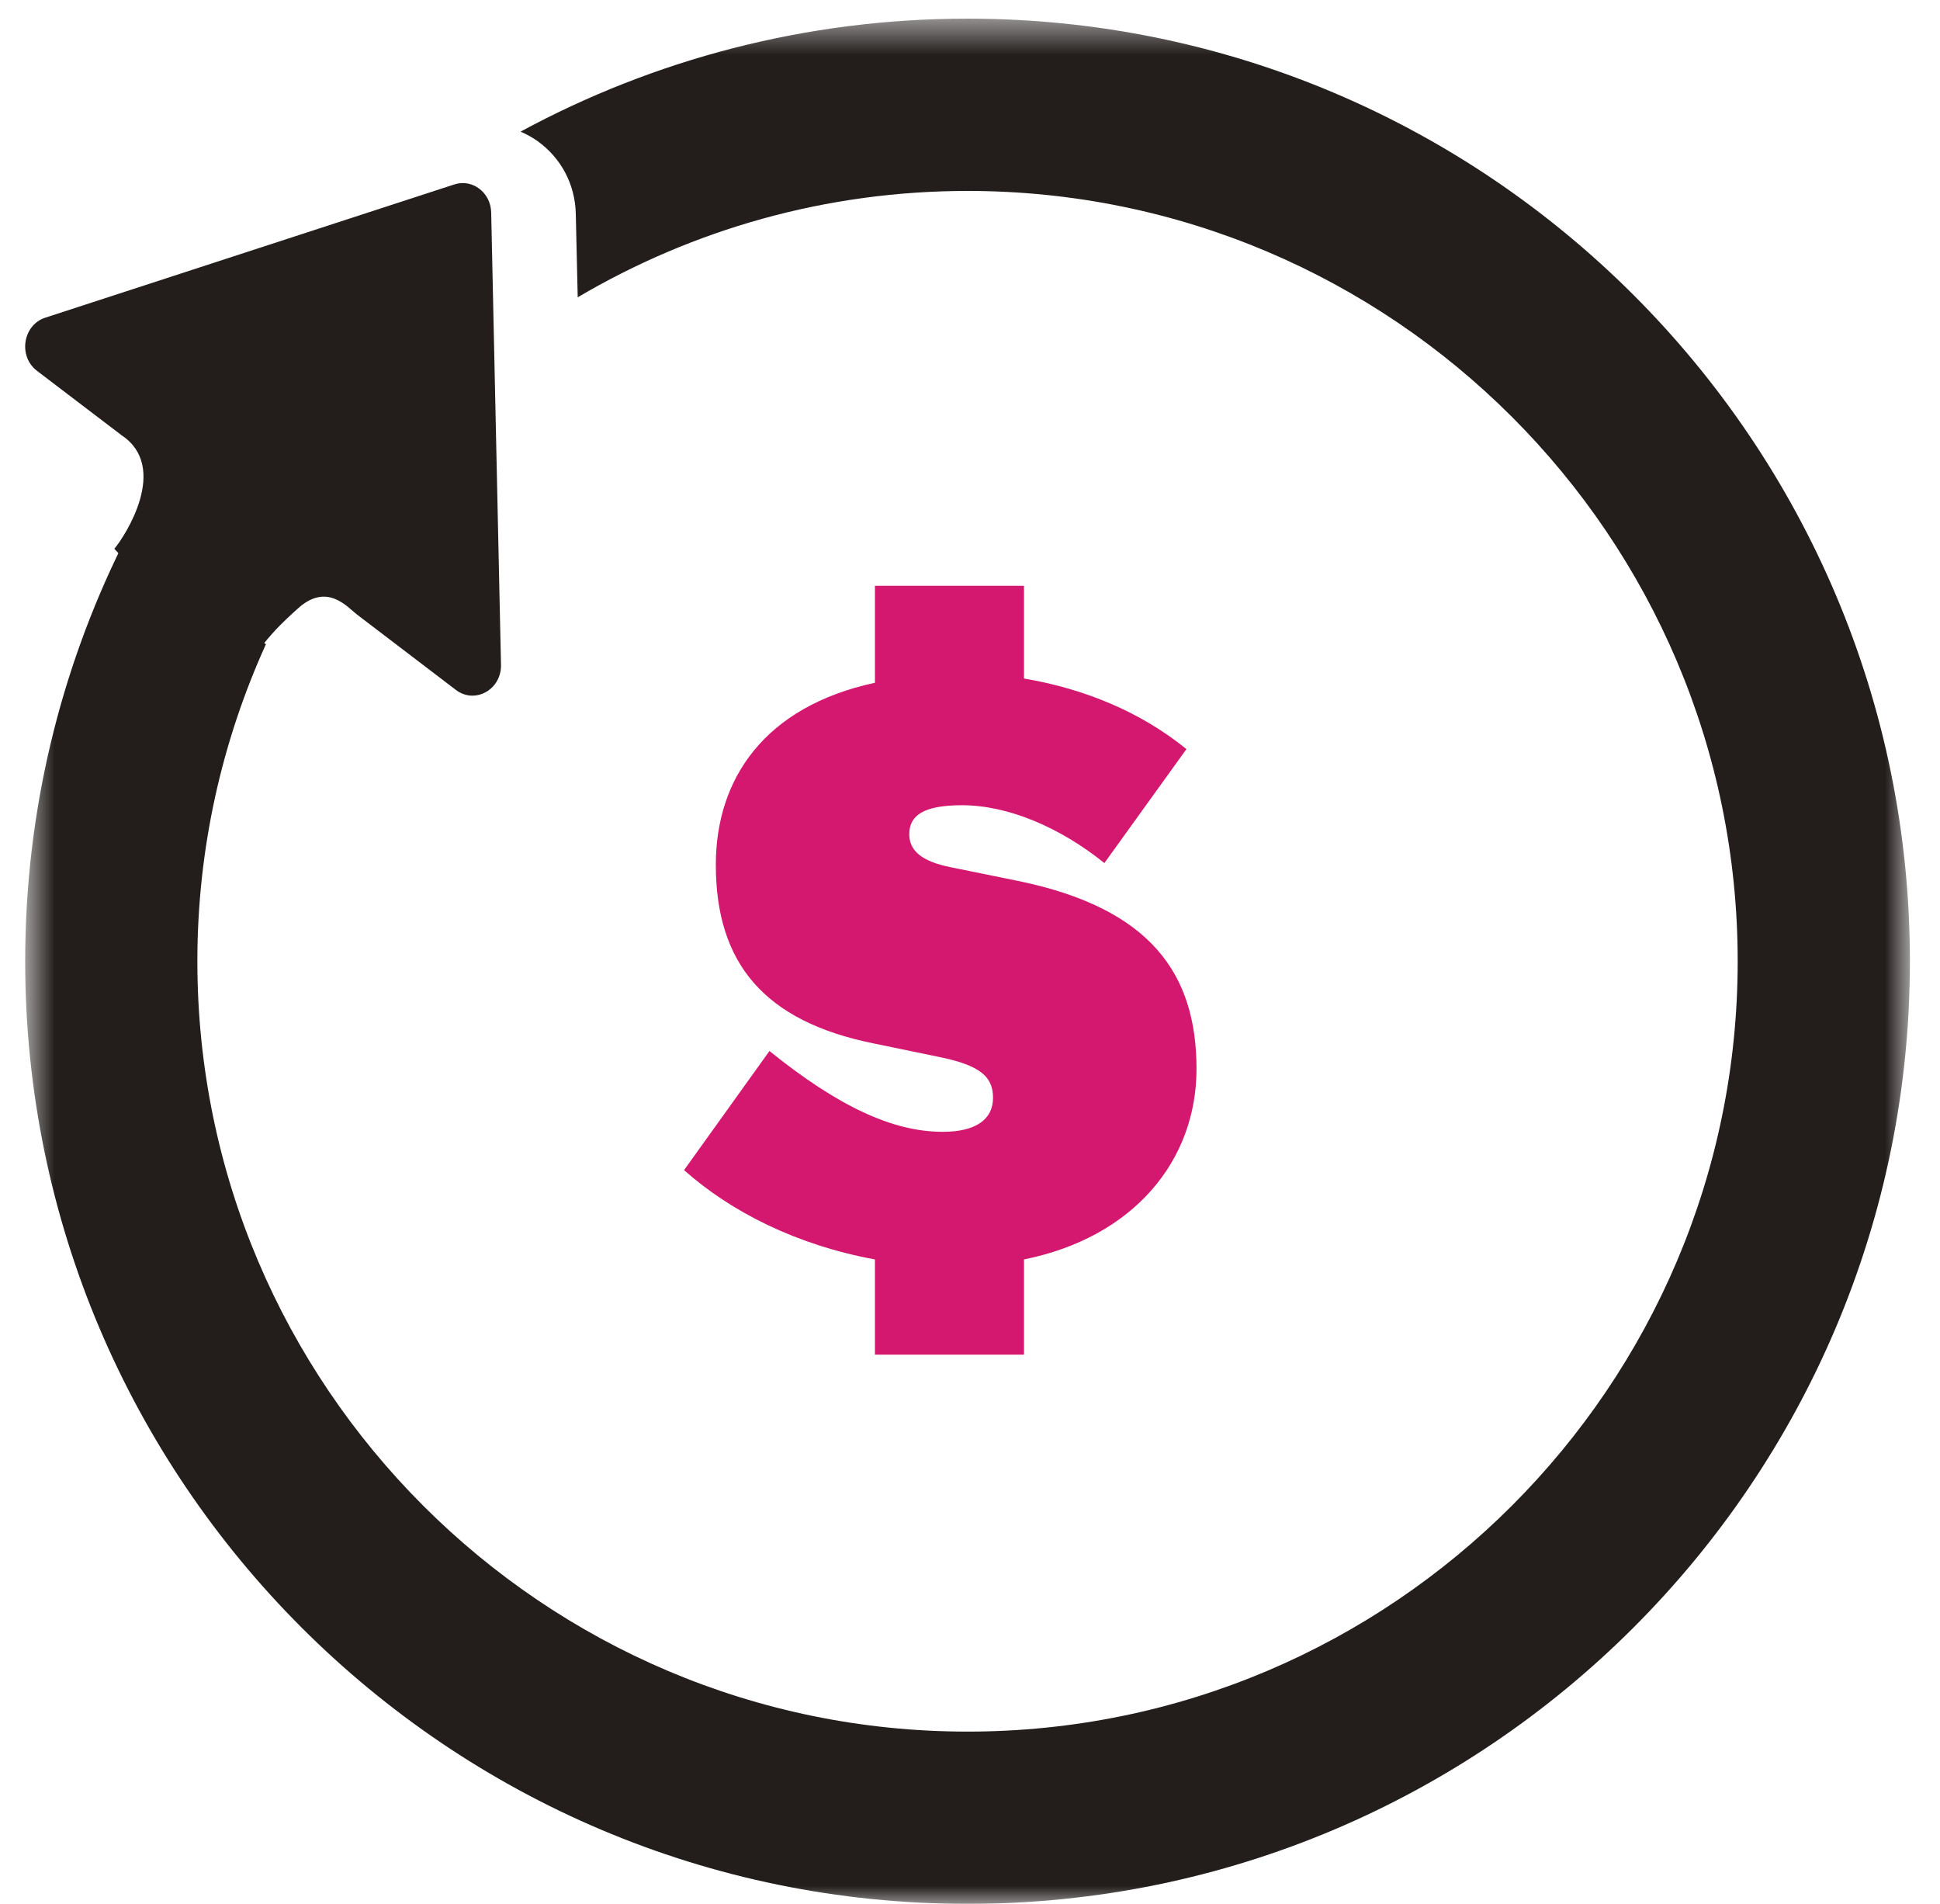 <svg width="53" height="52" viewBox="0 0 53 52" fill="none" xmlns="http://www.w3.org/2000/svg">
<path fill-rule="evenodd" clip-rule="evenodd" d="M25.756 30.913C24.384 30.913 22.898 30.217 21.021 28.706L18.688 31.959C19.969 33.097 21.752 34.003 23.903 34.399V37H27.975V34.399C30.971 33.794 32.688 31.703 32.688 29.194C32.688 26.593 31.43 24.804 27.815 24.061L25.986 23.689C25.162 23.527 24.841 23.224 24.841 22.783C24.841 22.273 25.23 21.993 26.282 21.993C27.54 21.993 28.959 22.597 30.171 23.573L32.413 20.46C31.155 19.438 29.622 18.812 27.975 18.532V16H23.903V18.648C20.884 19.299 19.556 21.274 19.556 23.62C19.556 26.314 20.884 27.894 23.858 28.497L25.664 28.87C26.808 29.102 27.129 29.427 27.129 29.985C27.129 30.565 26.672 30.913 25.756 30.913Z" fill="#D41870"/>
<mask id="mask0" mask-type="alpha" maskUnits="userSpaceOnUse" x="0" y="0" width="53" height="52">
<path fill-rule="evenodd" clip-rule="evenodd" d="M0.688 26.255V0.51H52.178V26.255V52H0.688V26.255Z" fill="white"/>
</mask>
<g mask="url(#mask0)">
<path fill-rule="evenodd" clip-rule="evenodd" d="M52.178 26.255C52.178 12.059 40.629 0.509 26.433 0.509C22.017 0.509 17.858 1.628 14.222 3.595C14.385 3.666 14.543 3.751 14.691 3.858C15.333 4.32 15.711 5.04 15.73 5.83C15.73 5.83 15.751 6.768 15.783 8.12C18.909 6.277 22.548 5.215 26.433 5.215C38.035 5.215 47.473 14.653 47.473 26.255C47.473 37.856 38.035 47.295 26.433 47.295C14.832 47.295 5.392 37.856 5.392 26.255C5.392 23.168 6.066 20.238 7.265 17.595L3.34 14.891C1.644 18.321 0.688 22.177 0.688 26.255C0.688 40.452 12.237 52 26.433 52C40.629 52 52.178 40.452 52.178 26.255Z" fill="#231E1C"/>
</g>
<path fill-rule="evenodd" clip-rule="evenodd" d="M6.533 18.671C7.041 17.556 7.862 16.876 8.115 16.641C8.924 15.884 9.487 16.582 9.752 16.784L12.455 18.844C12.976 19.24 13.702 18.836 13.687 18.157L13.419 5.803C13.407 5.258 12.906 4.877 12.413 5.037L1.236 8.677C0.623 8.877 0.49 9.732 1.011 10.129L3.323 11.889C4.631 12.761 3.427 14.627 3.124 14.989L6.533 18.671Z" fill="#231E1C"/>
</svg>
